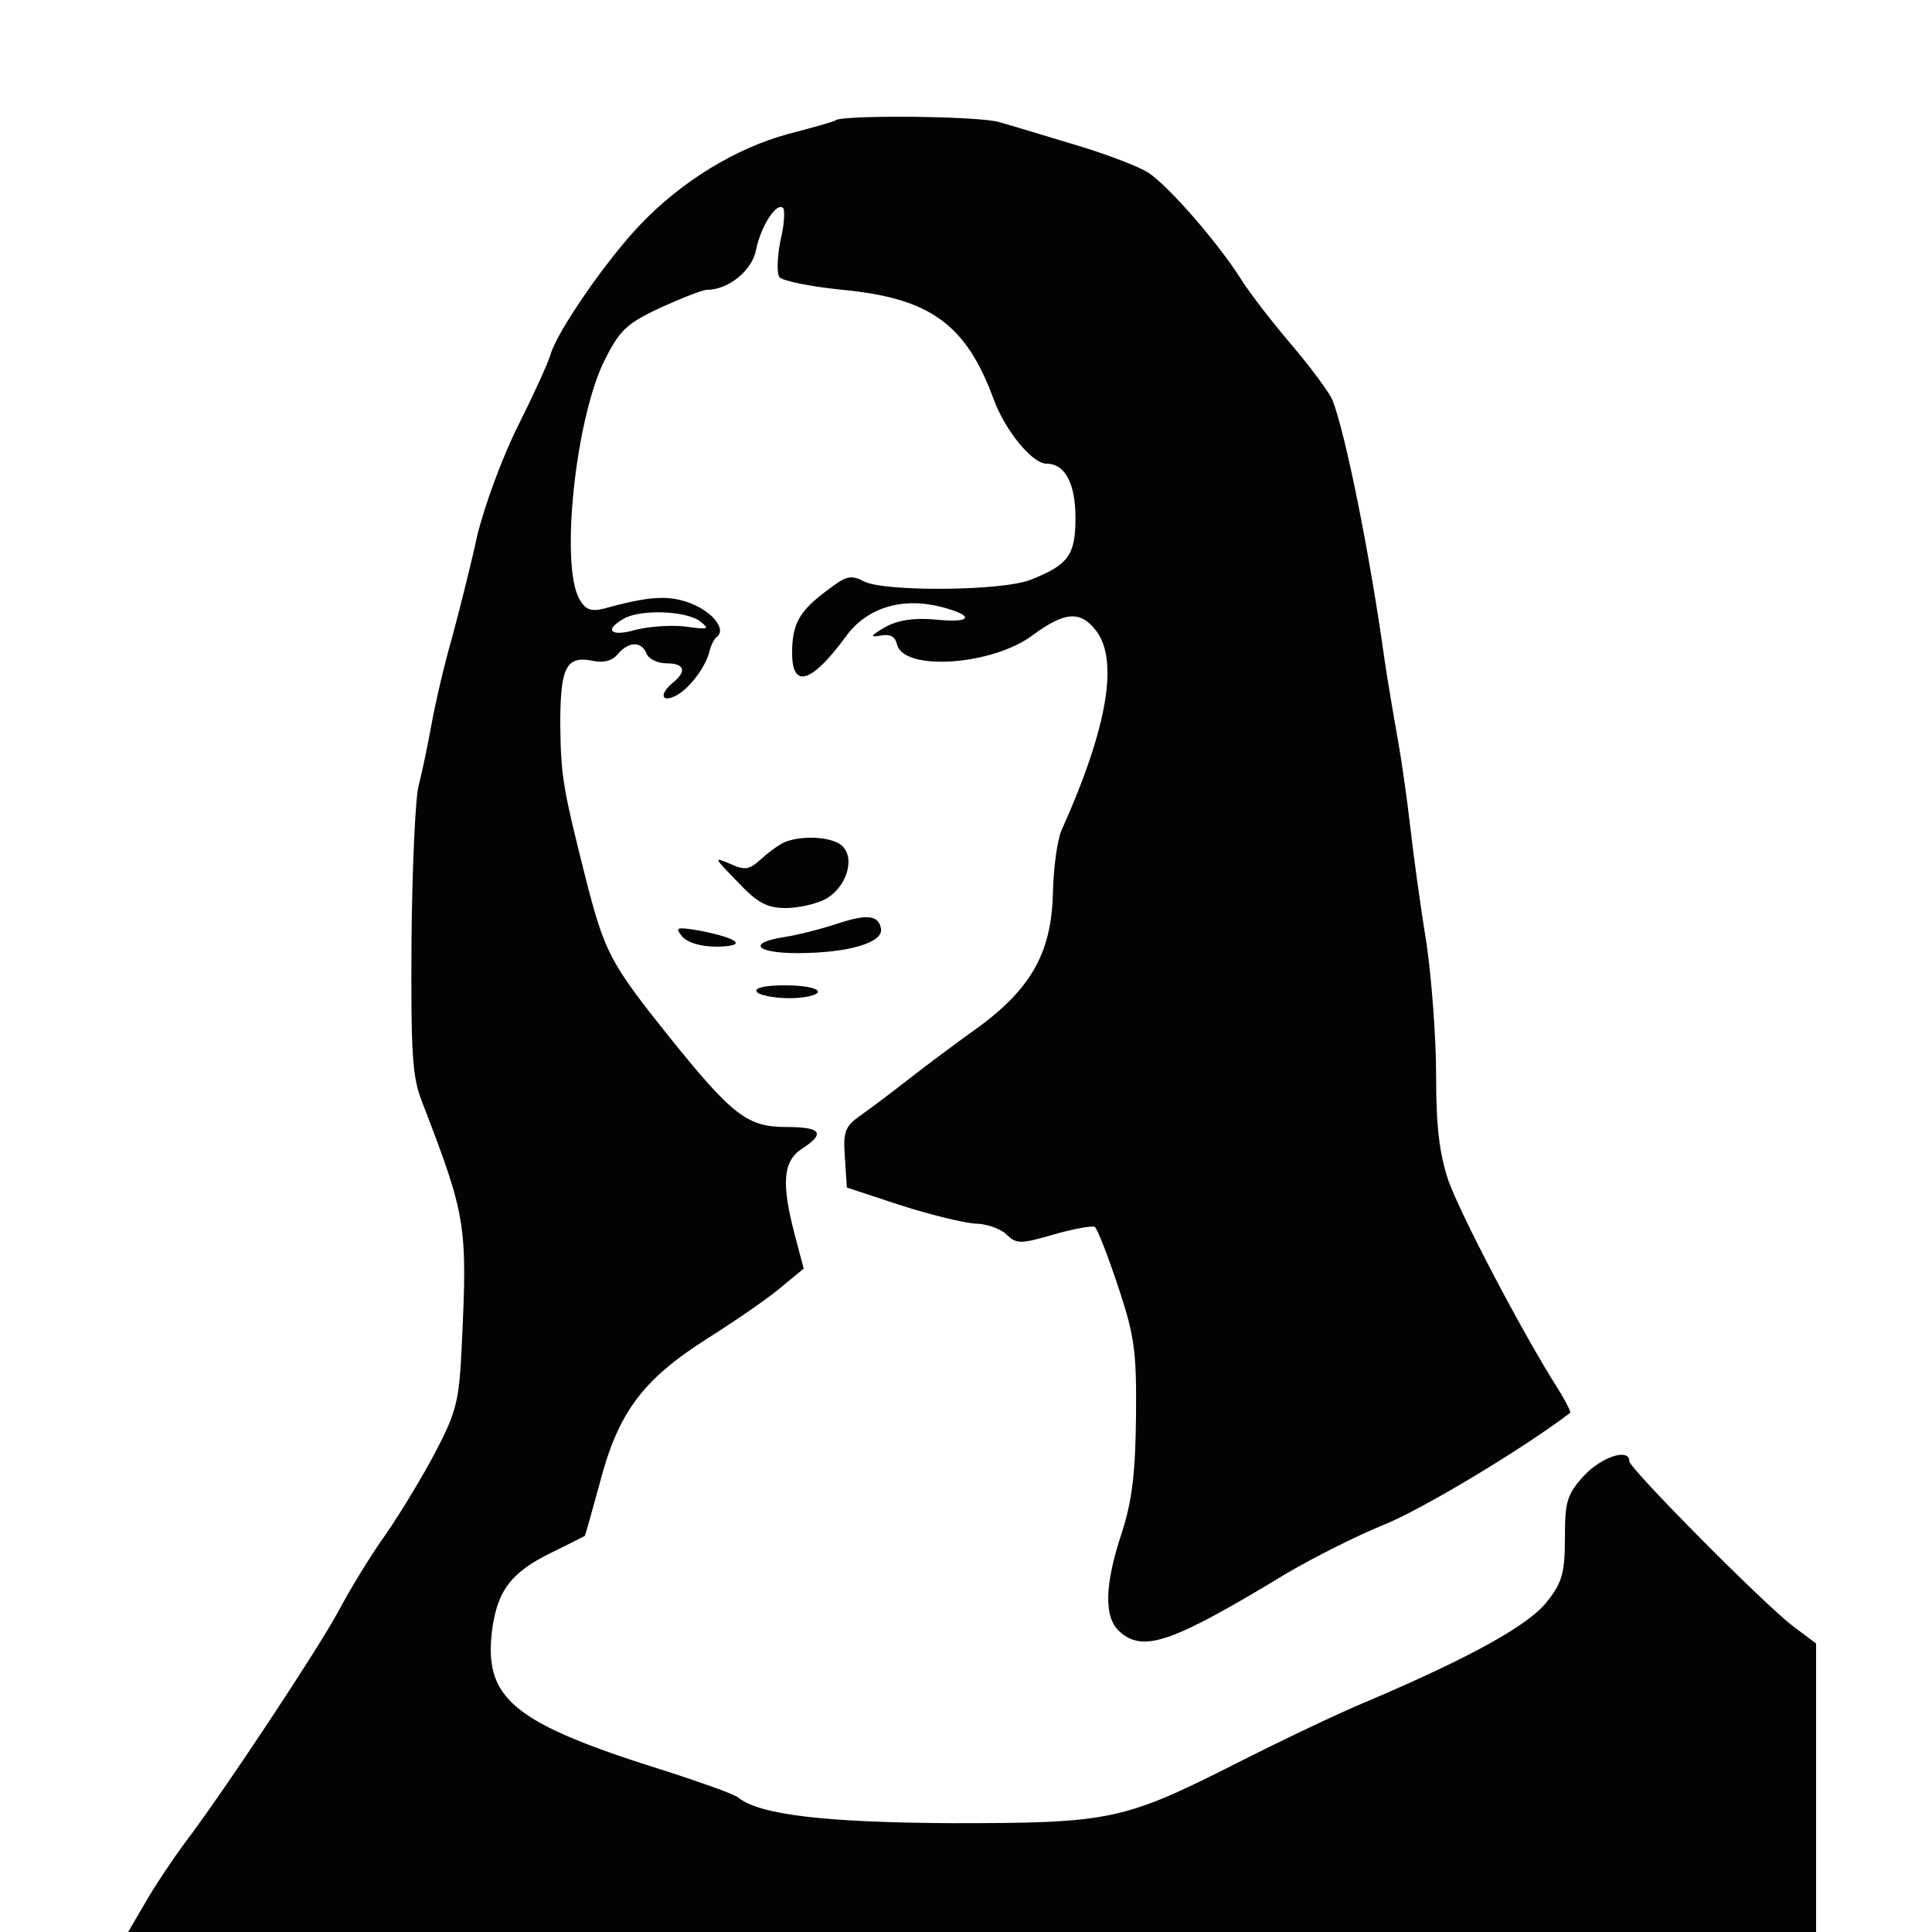 <svg version="1.0" xmlns="http://www.w3.org/2000/svg" width="300" height="300" viewBox="0 0 264 300" preserveAspectRatio="xMidYMid " class="svg" style="width: 256px; height: 256px;">
<g transform="translate(0,300) scale(0.1,-0.1)" fill="#030303" stroke="none">
<path d="M1117 2813 c-2 -2 -35 -11 -73 -21 -81 -22 -165 -73 -229 -140 -52
-54 -129 -165 -140 -202 -4 -14 -27 -64 -51 -112 -24 -48 -52 -124 -63 -170
-10 -46 -28 -117 -39 -158 -12 -41 -26 -102 -32 -135 -6 -33 -15 -76 -20 -95
-5 -19 -10 -127 -11 -240 -1 -174 1 -212 16 -250 69 -179 71 -191 62 -380 -4
-85 -8 -102 -41 -165 -20 -38 -55 -96 -78 -129 -23 -32 -55 -85 -72 -117 -31
-58 -179 -282 -240 -362 -17 -23 -44 -63 -59 -89 l-28 -48 1311 0 1310 0 0
224 0 224 -36 27 c-47 36 -254 245 -254 256 0 21 -43 7 -71 -23 -26 -29 -29
-40 -29 -96 0 -53 -4 -69 -27 -98 -27 -36 -116 -86 -278 -155 -44 -18 -136
-62 -205 -97 -176 -89 -196 -93 -441 -93 -198 1 -300 13 -333 40 -6 5 -54 22
-106 39 -247 77 -291 114 -275 227 9 57 30 84 91 114 27 13 50 25 52 26 1 1
11 37 23 81 29 111 66 161 168 226 46 29 98 65 116 81 l33 27 -14 53 c-21 80
-18 114 11 133 37 24 31 34 -24 34 -61 0 -84 18 -185 144 -88 110 -97 128
-125 236 -37 147 -40 163 -41 245 0 89 9 107 50 99 17 -4 31 0 39 10 17 20 37
21 45 1 3 -8 17 -15 31 -15 28 0 32 -12 10 -30 -22 -18 -18 -32 5 -20 21 11
47 46 52 70 2 8 7 18 11 21 15 11 -5 38 -40 52 -34 13 -63 12 -135 -8 -21 -5
-29 -2 -39 16 -29 55 -5 278 39 368 24 48 34 58 87 83 33 15 66 28 73 28 33 0
70 30 76 62 7 36 32 75 42 65 3 -3 2 -26 -4 -50 -5 -25 -6 -50 -2 -57 4 -6 48
-15 98 -20 136 -13 192 -53 235 -170 18 -49 60 -100 82 -100 29 0 45 -31 45
-84 0 -58 -11 -73 -69 -96 -44 -18 -227 -19 -259 -3 -21 11 -28 9 -58 -14 -43
-32 -54 -52 -54 -97 0 -56 30 -47 83 25 32 45 87 62 147 47 55 -14 50 -26 -8
-20 -34 3 -58 -1 -78 -12 -22 -13 -24 -16 -7 -13 15 3 23 -1 26 -14 11 -42
149 -32 211 15 49 36 73 38 97 8 37 -46 19 -152 -53 -312 -6 -14 -12 -56 -13
-95 -2 -98 -36 -155 -131 -221 -22 -16 -64 -47 -92 -69 -28 -22 -63 -48 -77
-58 -23 -16 -26 -25 -23 -65 l3 -46 85 -28 c47 -15 98 -27 114 -28 16 0 38 -7
48 -16 16 -16 22 -16 74 -1 31 9 60 14 64 12 4 -3 20 -44 36 -92 26 -78 29
-102 28 -203 -1 -88 -6 -130 -22 -180 -27 -81 -28 -131 -4 -153 37 -34 82 -18
260 90 41 24 108 58 150 75 58 23 215 117 290 174 2 1 -7 19 -21 41 -55 87
-150 269 -168 320 -14 42 -19 84 -19 163 0 59 -7 151 -15 206 -9 54 -20 135
-25 179 -5 44 -14 107 -20 140 -6 33 -15 87 -20 120 -23 166 -61 353 -81 404
-6 13 -34 51 -63 85 -29 34 -64 79 -78 101 -35 56 -112 145 -145 167 -16 10
-66 29 -113 43 -47 14 -99 30 -117 35 -28 10 -247 12 -256 3z m-211 -777 c17
-13 15 -14 -21 -9 -23 3 -58 0 -78 -5 -38 -11 -50 -1 -19 17 25 15 95 13 118
-3z" id="node1" class="node"></path>
<path d="M1040 1693 c-8 -3 -25 -15 -37 -26 -20 -18 -26 -19 -50 -8 -26 11
-24 9 12 -28 31 -33 46 -41 75 -41 19 0 46 6 60 13 32 16 48 60 30 81 -12 16
-60 20 -90 9z" id="node2" class="node"></path>
<path d="M1115 1564 c-22 -7 -57 -16 -77 -19 -58 -9 -45 -25 20 -25 78 0 134
16 130 38 -4 22 -23 23 -73 6z" id="node3" class="node"></path>
<path d="M879 1546 c9 -10 29 -16 55 -16 48 1 33 13 -28 25 -36 6 -38 5 -27
-9z" id="node4" class="node"></path>
<path d="M995 1460 c3 -5 26 -10 51 -10 24 0 44 5 44 10 0 6 -23 10 -51 10
-31 0 -48 -4 -44 -10z" id="node5" class="node"></path>
</g>
<g transform="translate(0,300) scale(0.1,-0.1)" fill="#A0A0A0" stroke="none">


</g>
</svg>